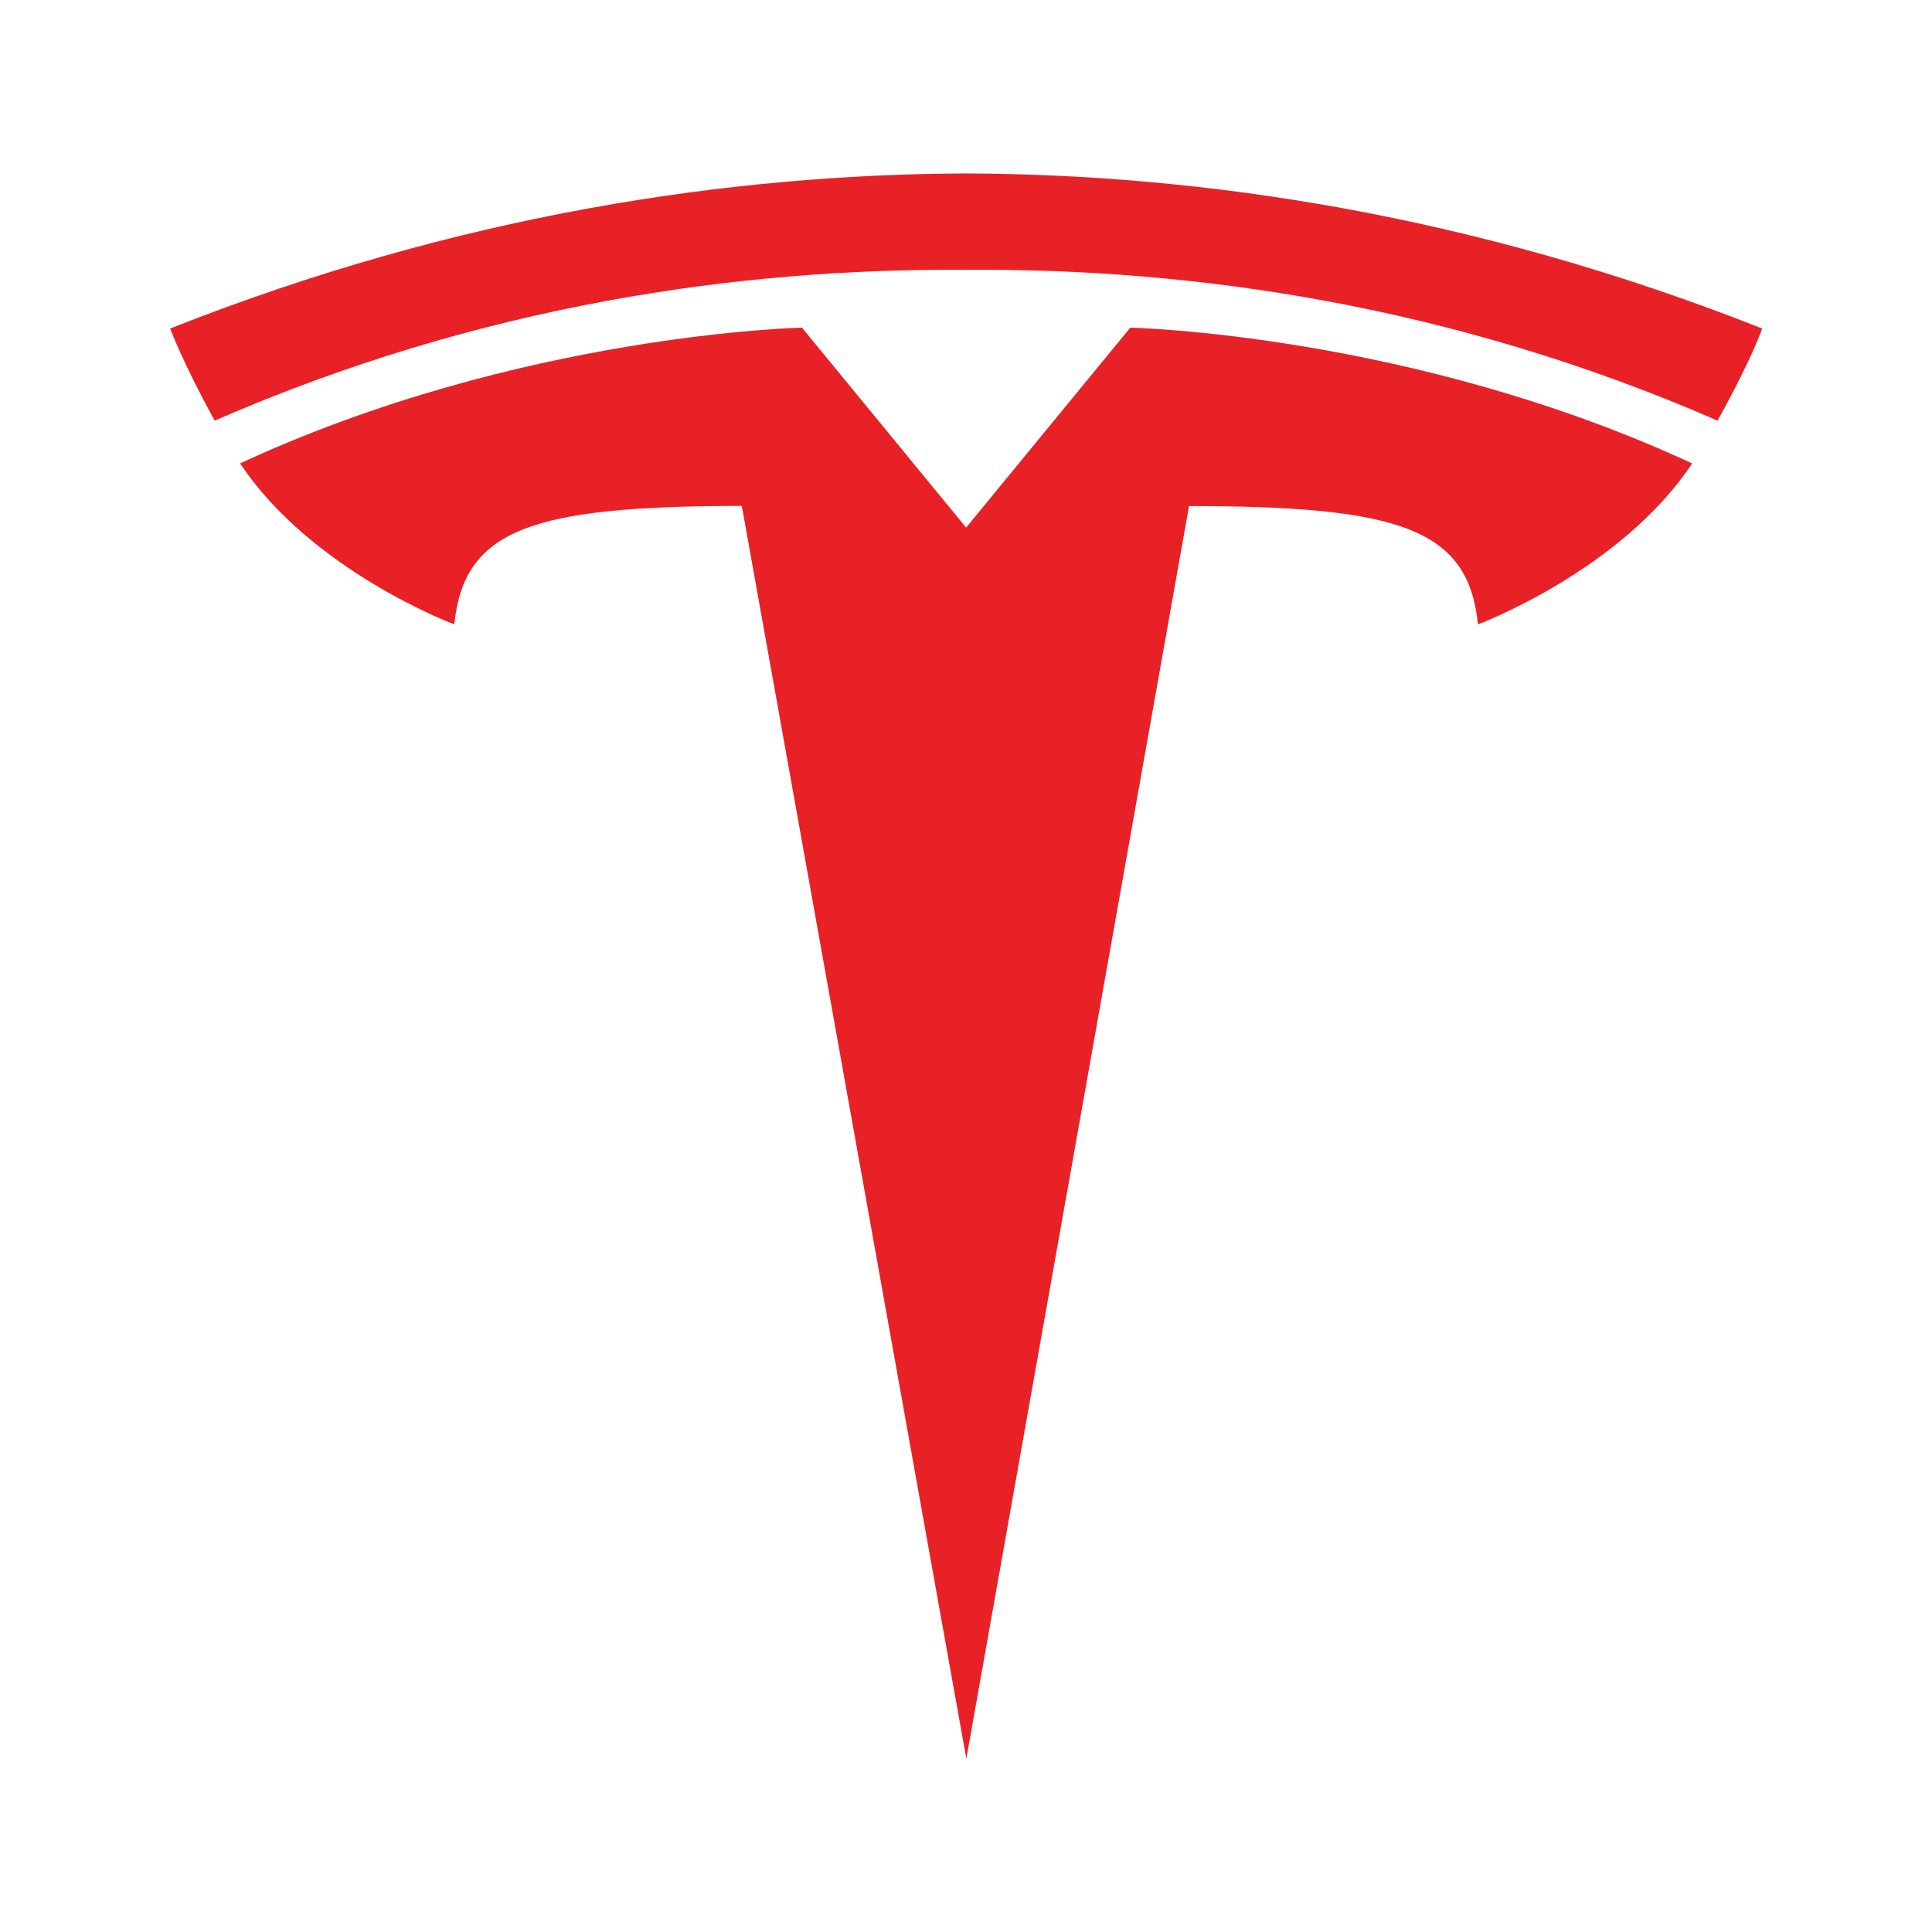 <svg width="48" height="48" viewBox="0 0 48 48" fill="none" xmlns="http://www.w3.org/2000/svg">
<path d="M24.008 43.694L29.541 12.573C34.816 12.573 36.479 13.152 36.719 15.512C36.719 15.512 40.258 14.193 42.042 11.514C35.078 8.287 28.081 8.141 28.081 8.141L23.998 13.114L24.008 13.114L19.925 8.141C19.925 8.141 12.928 8.286 5.965 11.513C7.748 14.193 11.287 15.512 11.287 15.512C11.529 13.151 13.191 12.573 18.43 12.569L24.008 43.694Z" fill="#E82127"/>
<path d="M24.003 6.704C29.633 6.661 36.076 7.575 42.672 10.45C43.553 8.863 43.78 8.162 43.78 8.162C36.57 5.309 29.817 4.333 24.003 4.309C18.188 4.333 11.436 5.309 4.227 8.162C4.227 8.162 4.548 9.026 5.334 10.45C11.929 7.575 18.373 6.661 24.003 6.704H24.003Z" fill="#E82127"/>
</svg>

